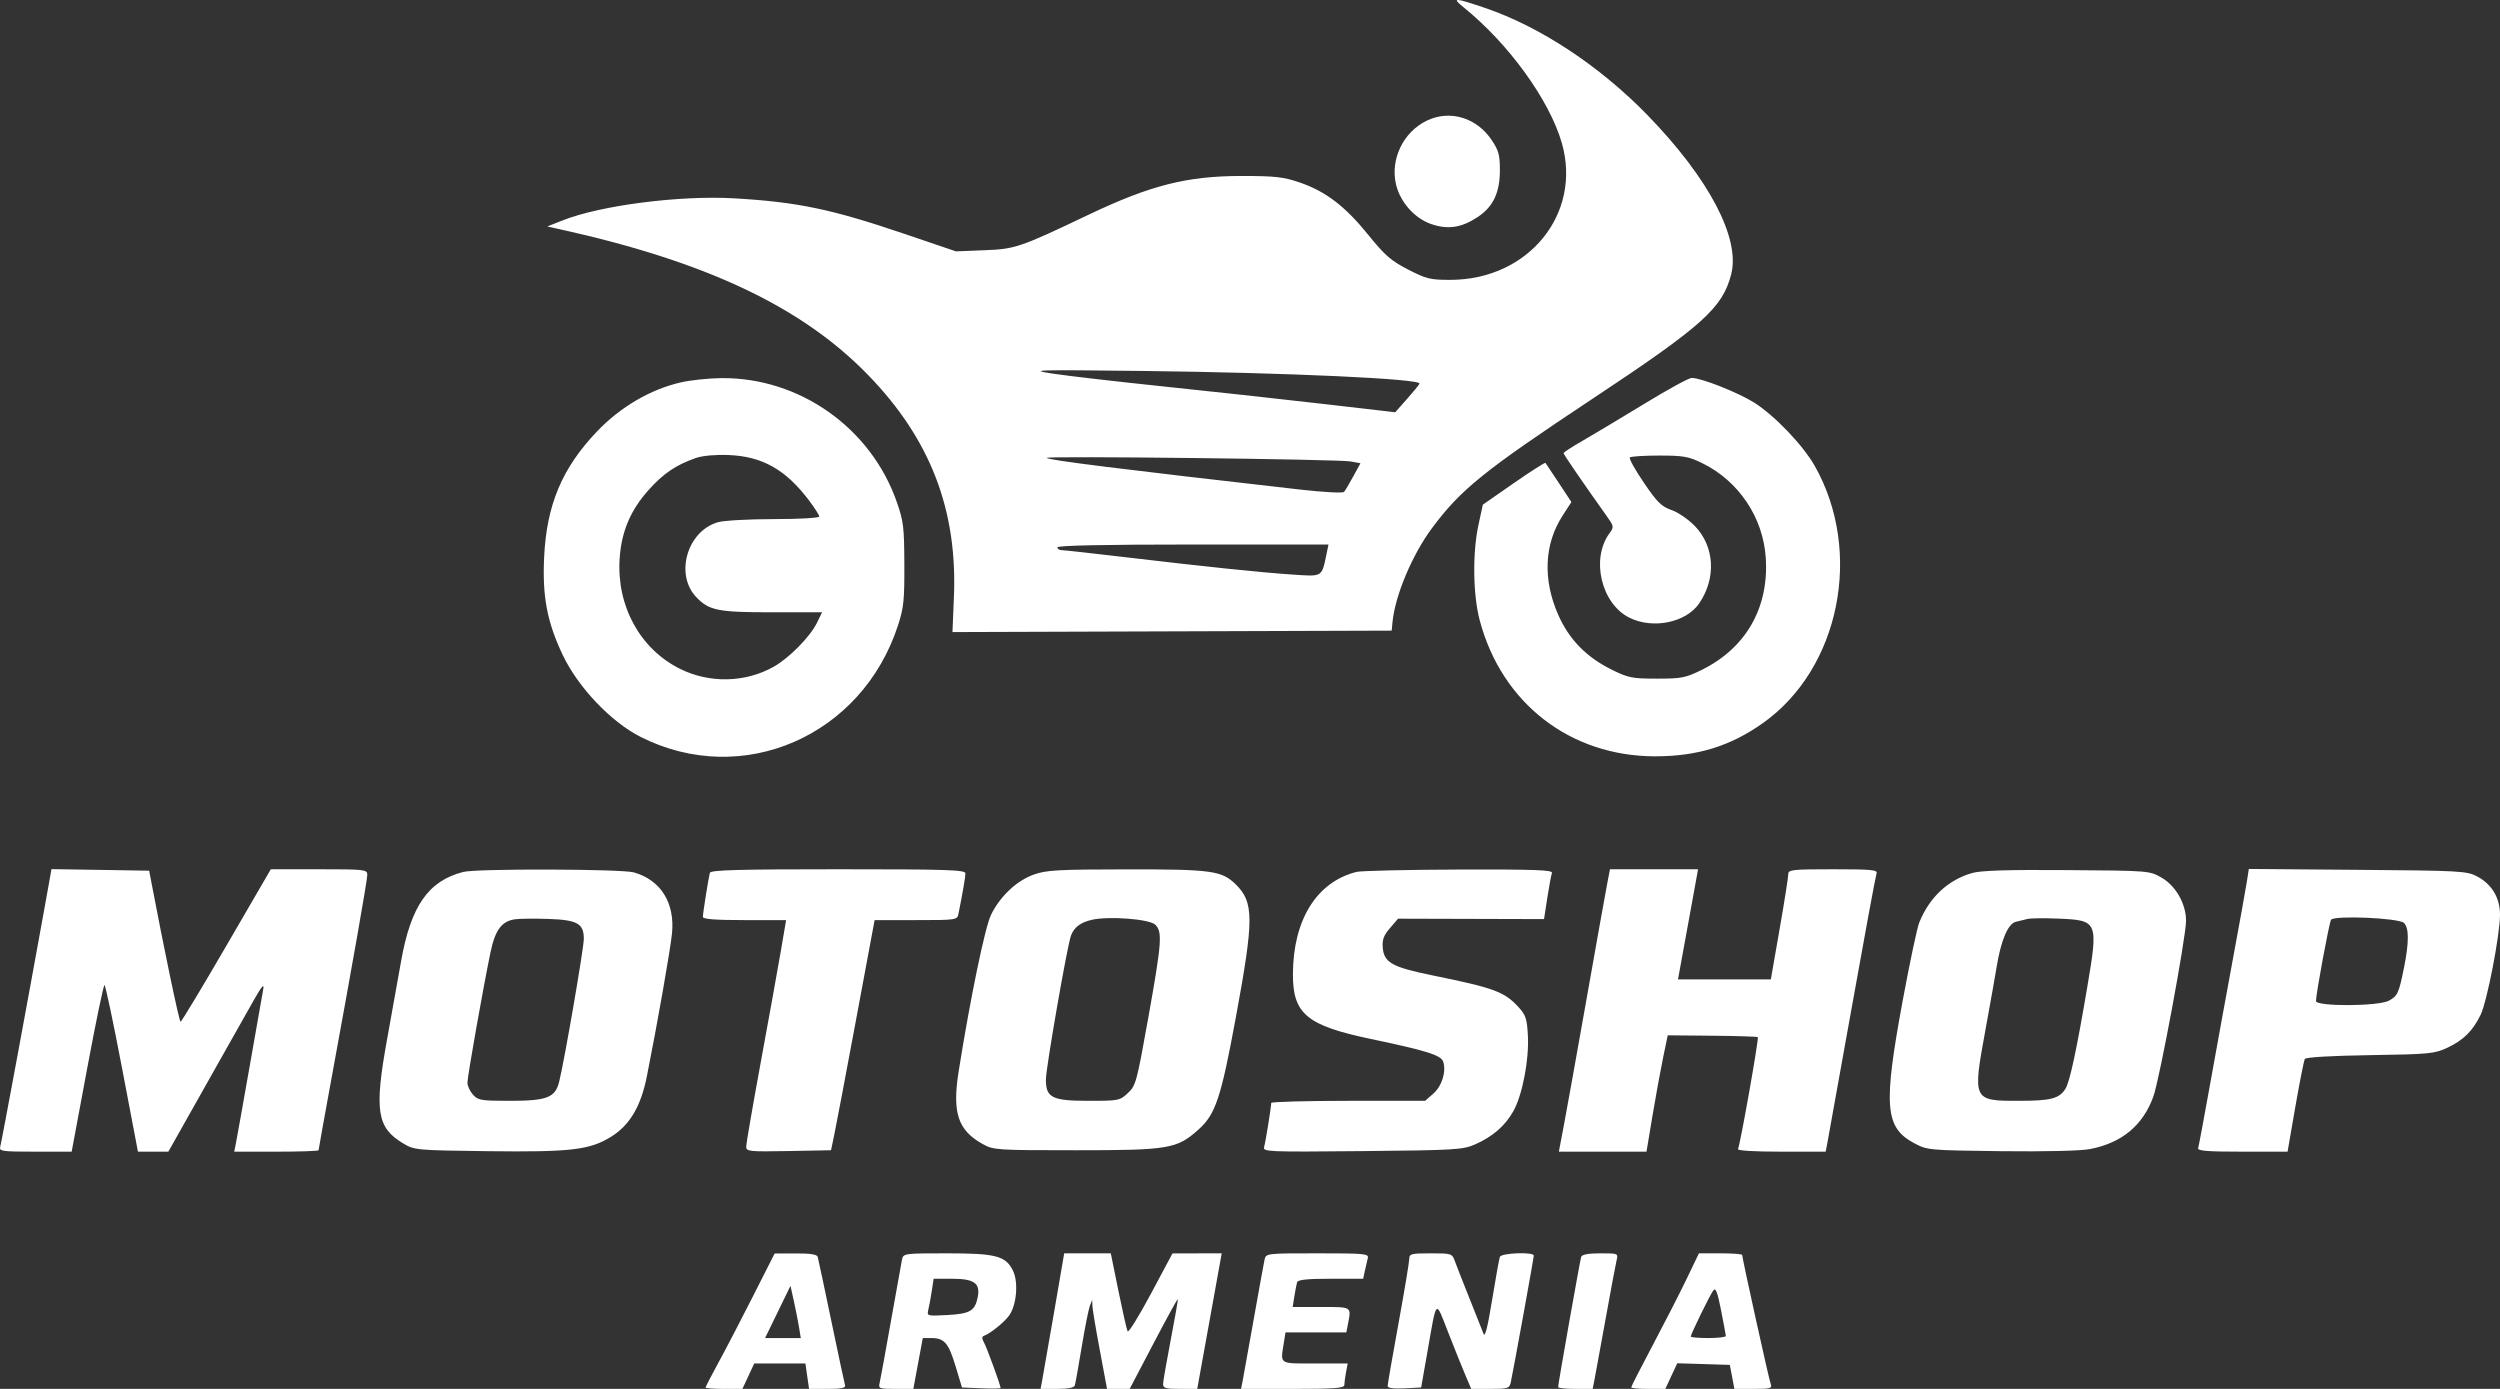<svg width="72" height="40" viewBox="0 0 72 40" fill="none" xmlns="http://www.w3.org/2000/svg">
<rect x="0" y="0" width="72" height="40" fill="#333333" stroke="none"/>
<path fill-rule="evenodd" clip-rule="evenodd" d="M42.146 0.206C43.449 1.255 44.63 2.889 44.983 4.127C45.562 6.163 44.018 8.056 41.776 8.06C41.19 8.061 41.08 8.034 40.552 7.762C40.058 7.507 39.887 7.358 39.403 6.76C38.733 5.934 38.181 5.513 37.431 5.255C36.962 5.095 36.725 5.068 35.755 5.068C34.185 5.069 33.133 5.335 31.351 6.184C29.368 7.129 29.241 7.172 28.35 7.207L27.531 7.239L26.068 6.742C23.953 6.023 22.97 5.817 21.14 5.712C19.573 5.622 17.301 5.914 16.207 6.346L15.761 6.522L16.073 6.591C20.319 7.524 23.09 8.83 25.003 10.802C26.789 12.641 27.577 14.68 27.473 17.19L27.431 18.204L33.756 18.183L40.081 18.162L40.104 17.918C40.177 17.153 40.673 15.972 41.245 15.205C42.075 14.091 42.745 13.552 45.849 11.495C49.045 9.377 49.613 8.867 49.86 7.892C50.122 6.856 49.216 5.136 47.451 3.319C46.075 1.903 44.363 0.772 42.776 0.231C41.891 -0.071 41.798 -0.075 42.146 0.206ZM41.094 3.474C40.411 3.803 40.032 4.592 40.207 5.319C40.33 5.825 40.74 6.287 41.213 6.451C41.697 6.619 42.088 6.561 42.555 6.252C43.007 5.953 43.199 5.545 43.197 4.89C43.196 4.464 43.16 4.332 42.962 4.036C42.531 3.388 41.755 3.154 41.094 3.474ZM30.337 10.763C30.766 10.828 32.187 10.992 33.494 11.128C34.802 11.264 36.842 11.487 38.027 11.624L40.183 11.873L40.521 11.491C40.708 11.281 40.87 11.082 40.882 11.049C40.933 10.91 37.076 10.733 32.949 10.684C29.765 10.647 29.605 10.652 30.337 10.763ZM19.62 11.01C18.749 11.205 17.87 11.717 17.198 12.421C16.188 13.479 15.742 14.538 15.671 16.048C15.617 17.178 15.756 17.91 16.202 18.854C16.644 19.79 17.594 20.79 18.45 21.223C21.381 22.703 24.829 21.204 25.866 18C26.027 17.501 26.05 17.284 26.045 16.251C26.041 15.182 26.021 15.015 25.831 14.467C25.088 12.325 23.027 10.867 20.773 10.89C20.418 10.893 19.898 10.947 19.62 11.01ZM47.379 11.616C46.721 12.017 45.923 12.495 45.606 12.678C45.289 12.86 45.03 13.027 45.03 13.05C45.03 13.086 45.599 13.916 46.248 14.827C46.488 15.164 46.49 15.171 46.349 15.364C45.814 16.101 46.115 17.38 46.921 17.787C47.597 18.128 48.557 17.933 48.937 17.377C49.431 16.651 49.382 15.745 48.816 15.154C48.629 14.96 48.336 14.758 48.142 14.69C47.849 14.588 47.731 14.472 47.342 13.9C47.091 13.532 46.91 13.206 46.939 13.175C46.968 13.145 47.349 13.12 47.784 13.12C48.482 13.12 48.63 13.146 49.025 13.339C50.073 13.852 50.778 14.901 50.854 16.064C50.949 17.499 50.286 18.662 49.015 19.29C48.544 19.523 48.432 19.545 47.719 19.545C47.005 19.545 46.896 19.523 46.416 19.286C45.686 18.925 45.19 18.416 44.877 17.707C44.43 16.697 44.473 15.672 44.997 14.86L45.256 14.458L44.895 13.911C44.697 13.61 44.524 13.349 44.51 13.331C44.497 13.312 44.086 13.575 43.596 13.915L42.706 14.534L42.582 15.104C42.405 15.915 42.42 17.128 42.616 17.866C43.251 20.255 45.222 21.782 47.671 21.782C48.886 21.782 49.835 21.489 50.773 20.824C52.987 19.255 53.664 15.893 52.266 13.421C51.927 12.823 51.113 11.971 50.525 11.598C50.061 11.305 48.993 10.882 48.719 10.884C48.641 10.884 48.038 11.214 47.379 11.616ZM20.048 13.188C19.464 13.391 19.101 13.637 18.665 14.128C18.151 14.708 17.895 15.321 17.845 16.095C17.758 17.456 18.434 18.689 19.583 19.262C20.433 19.685 21.462 19.663 22.279 19.204C22.728 18.952 23.329 18.342 23.527 17.939L23.676 17.634H22.23C20.675 17.634 20.422 17.583 20.055 17.2C19.429 16.547 19.788 15.297 20.676 15.04C20.845 14.991 21.571 14.95 22.289 14.95C23.022 14.95 23.595 14.917 23.595 14.876C23.595 14.835 23.459 14.623 23.294 14.405C22.625 13.522 21.952 13.143 20.984 13.105C20.61 13.09 20.235 13.124 20.048 13.188ZM30.144 13.187C30.205 13.254 32.209 13.504 37.456 14.101C38.126 14.177 38.677 14.206 38.71 14.166C38.742 14.128 38.862 13.926 38.975 13.718L39.181 13.341L38.89 13.289C38.527 13.225 30.088 13.126 30.144 13.187ZM30.454 15.763C30.454 15.808 30.51 15.845 30.577 15.845C30.645 15.845 31.461 15.935 32.39 16.045C34.72 16.321 36.274 16.483 37.214 16.547C38.103 16.607 38.063 16.631 38.206 15.946L38.261 15.682H34.358C31.807 15.682 30.454 15.71 30.454 15.763ZM1.267 26.233C0.826 28.681 0.046 32.888 0.007 33.026C-0.03 33.156 0.053 33.168 1.015 33.168H2.064L2.511 30.769C2.757 29.449 2.981 28.37 3.009 28.37C3.037 28.37 3.265 29.449 3.516 30.769L3.973 33.168L4.411 33.168L4.849 33.167L5.914 31.277C6.5 30.237 7.125 29.13 7.302 28.817C7.54 28.397 7.613 28.311 7.581 28.492C7.557 28.626 7.38 29.632 7.187 30.728C6.994 31.824 6.816 32.821 6.791 32.944L6.746 33.168H7.96C8.628 33.168 9.175 33.15 9.175 33.127C9.175 33.105 9.331 32.236 9.522 31.196C10.175 27.642 10.578 25.349 10.578 25.192C10.578 25.043 10.509 25.035 9.188 25.035H7.799L6.523 27.231C5.821 28.439 5.226 29.427 5.2 29.427C5.162 29.427 4.721 27.319 4.358 25.401L4.296 25.076L2.889 25.053L1.483 25.031L1.267 26.233ZM13.345 25.111C12.335 25.369 11.831 26.093 11.55 27.691C11.481 28.086 11.301 29.087 11.151 29.915C10.776 31.981 10.851 32.475 11.607 32.927C11.936 33.124 11.976 33.128 14.035 33.154C16.446 33.184 16.987 33.12 17.606 32.734C18.139 32.402 18.459 31.859 18.63 30.997C18.941 29.436 19.308 27.347 19.354 26.877C19.44 26.001 19.029 25.345 18.256 25.125C17.905 25.025 13.729 25.013 13.345 25.111ZM20.444 25.137C20.404 25.284 20.243 26.298 20.243 26.407C20.243 26.471 20.6 26.499 21.442 26.499H22.64L22.491 27.373C22.409 27.854 22.15 29.288 21.916 30.56C21.682 31.832 21.49 32.941 21.49 33.023C21.49 33.162 21.57 33.171 22.712 33.15L23.933 33.127L24.027 32.68C24.079 32.434 24.361 30.943 24.655 29.366L25.189 26.499H26.378C27.548 26.499 27.568 26.496 27.604 26.316C27.725 25.716 27.804 25.256 27.804 25.153C27.804 25.052 27.29 25.035 24.138 25.035C21.272 25.035 20.466 25.057 20.444 25.137ZM29.766 25.19C29.277 25.366 28.803 25.814 28.542 26.345C28.368 26.699 27.941 28.766 27.609 30.857C27.421 32.047 27.586 32.549 28.299 32.947C28.613 33.122 28.692 33.127 31 33.127C33.659 33.127 33.893 33.088 34.51 32.537C35.01 32.091 35.164 31.629 35.599 29.264C36.117 26.454 36.115 25.982 35.584 25.465C35.185 25.075 34.888 25.035 32.452 25.038C30.454 25.04 30.132 25.058 29.766 25.19ZM39.067 25.111C37.916 25.401 37.236 26.5 37.236 28.071C37.236 29.201 37.642 29.537 39.476 29.921C41.102 30.262 41.508 30.391 41.567 30.583C41.655 30.871 41.526 31.28 41.28 31.496L41.043 31.704H38.828C37.609 31.704 36.612 31.732 36.611 31.765C36.61 31.888 36.449 32.888 36.407 33.031C36.366 33.172 36.49 33.178 39.236 33.152C41.922 33.126 42.132 33.113 42.484 32.958C42.991 32.734 43.348 32.424 43.584 32.003C43.845 31.539 44.041 30.52 44.003 29.824C43.977 29.343 43.943 29.236 43.742 29.015C43.327 28.56 43.049 28.457 41.25 28.09C40.091 27.853 39.859 27.723 39.823 27.29C39.804 27.062 39.849 26.942 40.032 26.729L40.264 26.458L42.366 26.464L44.468 26.47L44.562 25.859C44.614 25.523 44.674 25.201 44.696 25.142C44.728 25.055 44.233 25.037 42.018 25.043C40.524 25.048 39.196 25.078 39.067 25.111ZM46.285 25.462C46.239 25.697 45.973 27.188 45.692 28.776C45.411 30.364 45.116 32.002 45.038 32.416L44.895 33.168H46.157H47.419L47.592 32.131C47.687 31.561 47.825 30.807 47.898 30.456L48.031 29.817L49.315 29.829C50.02 29.835 50.61 29.854 50.625 29.87C50.661 29.907 50.114 32.992 50.054 33.093C50.028 33.138 50.527 33.168 51.294 33.168H52.579L52.623 32.944C52.647 32.821 52.966 31.047 53.333 29C53.699 26.954 54.019 25.224 54.044 25.157C54.083 25.052 53.914 25.035 52.794 25.035C51.613 25.035 51.5 25.047 51.502 25.177C51.503 25.256 51.391 25.969 51.252 26.763L51 28.207H49.663H48.326L48.508 27.211C48.609 26.663 48.738 25.949 48.797 25.625L48.904 25.035H47.635H46.367L46.285 25.462ZM56.797 25.143C56.101 25.343 55.566 25.845 55.274 26.57C55.213 26.721 55 27.727 54.8 28.806C54.235 31.857 54.283 32.469 55.124 32.921C55.505 33.125 55.535 33.128 57.627 33.154C58.899 33.169 59.924 33.145 60.192 33.093C61.109 32.917 61.719 32.41 62.018 31.576C62.197 31.079 62.958 26.983 62.958 26.521C62.958 26.033 62.667 25.517 62.257 25.279C61.906 25.076 61.905 25.076 59.529 25.059C57.818 25.046 57.052 25.07 56.797 25.143ZM64.712 25.376C64.682 25.569 64.506 26.55 64.319 27.556C64.133 28.563 63.836 30.191 63.66 31.175C63.483 32.16 63.324 33.011 63.307 33.066C63.282 33.145 63.571 33.168 64.578 33.168H65.882L66.106 31.874C66.23 31.163 66.353 30.544 66.379 30.498C66.409 30.448 67.142 30.405 68.259 30.388C69.974 30.362 70.116 30.348 70.49 30.172C70.947 29.958 71.216 29.69 71.443 29.224C71.627 28.844 72 26.921 72 26.348C72 25.856 71.766 25.465 71.335 25.238C71.043 25.085 70.845 25.074 67.896 25.051L64.766 25.026L64.712 25.376ZM14.826 26.476C14.445 26.534 14.26 26.786 14.127 27.425C13.918 28.426 13.462 31.004 13.462 31.18C13.462 31.272 13.533 31.428 13.621 31.526C13.766 31.689 13.854 31.704 14.677 31.704C15.753 31.704 15.99 31.613 16.104 31.155C16.254 30.555 16.814 27.309 16.814 27.041C16.814 26.597 16.631 26.494 15.789 26.465C15.388 26.452 14.954 26.456 14.826 26.476ZM31.452 26.489C31.12 26.563 30.932 26.705 30.843 26.948C30.734 27.247 30.123 30.755 30.122 31.088C30.12 31.615 30.299 31.704 31.358 31.704C32.215 31.704 32.252 31.697 32.483 31.48C32.712 31.266 32.736 31.177 33.069 29.32C33.46 27.136 33.483 26.831 33.269 26.629C33.099 26.469 31.944 26.38 31.452 26.489ZM58.398 26.465C58.312 26.487 58.161 26.523 58.061 26.546C57.833 26.597 57.632 27.066 57.504 27.841C57.453 28.154 57.308 28.967 57.183 29.648C56.808 31.695 56.812 31.704 58.138 31.704C59.061 31.704 59.306 31.641 59.484 31.358C59.611 31.155 59.806 30.246 60.116 28.412C60.433 26.535 60.42 26.504 59.282 26.456C58.882 26.439 58.484 26.444 58.398 26.465ZM67.134 26.49C67.078 26.583 66.7 28.625 66.7 28.829C66.7 28.992 68.494 28.984 68.799 28.82C69.052 28.683 69.086 28.609 69.238 27.856C69.383 27.135 69.381 26.708 69.23 26.578C69.067 26.436 67.212 26.358 67.134 26.49ZM21.685 37.334C21.342 38.012 20.895 38.871 20.691 39.243C20.488 39.616 20.321 39.938 20.321 39.96C20.321 39.982 20.56 40 20.851 40H21.381L21.552 39.634L21.722 39.268H22.459H23.196L23.248 39.634L23.301 40H23.835C24.227 40 24.361 39.973 24.338 39.898C24.321 39.843 24.143 39.01 23.943 38.048C23.743 37.086 23.566 36.254 23.55 36.198C23.531 36.127 23.335 36.097 22.915 36.099L22.309 36.101L21.685 37.334ZM25.977 36.279C25.956 36.38 25.813 37.176 25.659 38.048C25.505 38.92 25.36 39.716 25.336 39.817C25.295 39.993 25.313 40 25.798 40H26.304L26.44 39.268L26.576 38.536H26.825C27.197 38.536 27.319 38.679 27.521 39.349L27.705 39.959L28.261 39.983C28.567 39.996 28.817 39.992 28.817 39.973C28.817 39.897 28.421 38.81 28.338 38.662C28.276 38.548 28.275 38.494 28.335 38.473C28.517 38.41 28.927 38.079 29.065 37.884C29.28 37.582 29.335 36.92 29.172 36.592C28.962 36.168 28.684 36.096 27.262 36.096C26.031 36.096 26.014 36.099 25.977 36.279ZM30.352 37.825C30.188 38.775 30.035 39.653 30.011 39.776L29.968 40H30.448C30.763 40 30.937 39.965 30.956 39.898C30.973 39.843 31.062 39.339 31.155 38.78C31.248 38.221 31.354 37.69 31.39 37.601L31.457 37.438L31.461 37.601C31.462 37.69 31.558 38.267 31.674 38.882L31.883 40H32.209H32.535L33.219 38.695C33.595 37.977 33.911 37.401 33.921 37.414C33.931 37.427 33.841 37.95 33.719 38.577C33.599 39.203 33.498 39.779 33.497 39.858C33.495 39.978 33.569 40 33.987 40H34.48L34.572 39.492C34.623 39.212 34.782 38.334 34.925 37.54L35.185 36.096L34.476 36.097L33.767 36.099L33.143 37.267C32.8 37.909 32.499 38.393 32.475 38.343C32.45 38.293 32.331 37.767 32.21 37.174L31.991 36.096L31.32 36.096L30.649 36.096L30.352 37.825ZM36.419 36.279C36.397 36.38 36.256 37.157 36.105 38.007C35.954 38.857 35.811 39.653 35.787 39.776L35.742 40H37.23C38.439 40 38.717 39.979 38.717 39.888C38.717 39.827 38.739 39.662 38.765 39.522L38.814 39.268H37.869C36.819 39.268 36.875 39.304 36.974 38.678L37.022 38.373H37.899H38.775L38.824 38.119C38.918 37.628 38.941 37.641 38.051 37.641H37.229L37.277 37.336C37.304 37.169 37.34 36.986 37.356 36.93C37.378 36.856 37.642 36.828 38.323 36.828H39.259L39.307 36.604C39.333 36.481 39.371 36.317 39.392 36.238C39.426 36.106 39.32 36.096 37.944 36.096C36.468 36.096 36.459 36.097 36.419 36.279ZM40.587 36.255C40.587 36.342 40.447 37.181 40.276 38.119C40.104 39.057 39.964 39.866 39.964 39.916C39.964 39.977 40.127 39.999 40.446 39.984L40.929 39.959L41.108 38.943C41.385 37.367 41.333 37.416 41.71 38.378C41.893 38.845 42.116 39.401 42.207 39.614L42.371 40H42.92C43.425 40 43.472 39.985 43.509 39.817C43.577 39.512 44.173 36.232 44.173 36.161C44.173 36.05 43.237 36.084 43.196 36.198C43.176 36.254 43.075 36.812 42.973 37.438C42.844 38.227 42.769 38.527 42.726 38.414C42.692 38.325 42.511 37.867 42.322 37.397C42.134 36.928 41.944 36.443 41.9 36.32C41.821 36.102 41.804 36.096 41.203 36.096C40.644 36.096 40.587 36.111 40.587 36.255ZM45.538 36.198C45.503 36.306 44.874 39.857 44.874 39.947C44.874 39.976 45.098 40 45.371 40H45.868L45.921 39.736C45.95 39.59 46.094 38.806 46.24 37.994C46.386 37.181 46.528 36.421 46.556 36.306C46.606 36.096 46.606 36.096 46.089 36.096C45.744 36.096 45.56 36.13 45.538 36.198ZM48.571 36.841C48.374 37.25 47.935 38.108 47.596 38.747C47.257 39.386 46.979 39.93 46.979 39.955C46.979 39.98 47.2 40 47.47 40H47.961L48.133 39.631L48.305 39.262L49.062 39.285L49.819 39.309L49.885 39.654L49.95 40H50.5C50.991 40 51.043 39.985 50.996 39.858C50.944 39.72 50.175 36.238 50.175 36.143C50.175 36.117 49.895 36.096 49.552 36.096H48.929L48.571 36.841ZM26.836 37.174C26.807 37.364 26.763 37.606 26.737 37.712C26.692 37.904 26.694 37.904 27.285 37.873C27.94 37.838 28.083 37.753 28.16 37.349C28.236 36.956 28.054 36.828 27.419 36.828H26.889L26.836 37.174ZM22.4 37.784L22.034 38.536H22.549H23.063L23.013 38.231C22.986 38.063 22.919 37.725 22.865 37.479L22.766 37.031L22.4 37.784ZM49.344 37.163C49.251 37.284 48.694 38.423 48.694 38.493C48.694 38.517 48.922 38.536 49.2 38.536C49.479 38.536 49.706 38.509 49.704 38.475C49.702 38.441 49.64 38.107 49.566 37.732C49.462 37.205 49.412 37.076 49.344 37.163Z" fill="white"/>
</svg>
